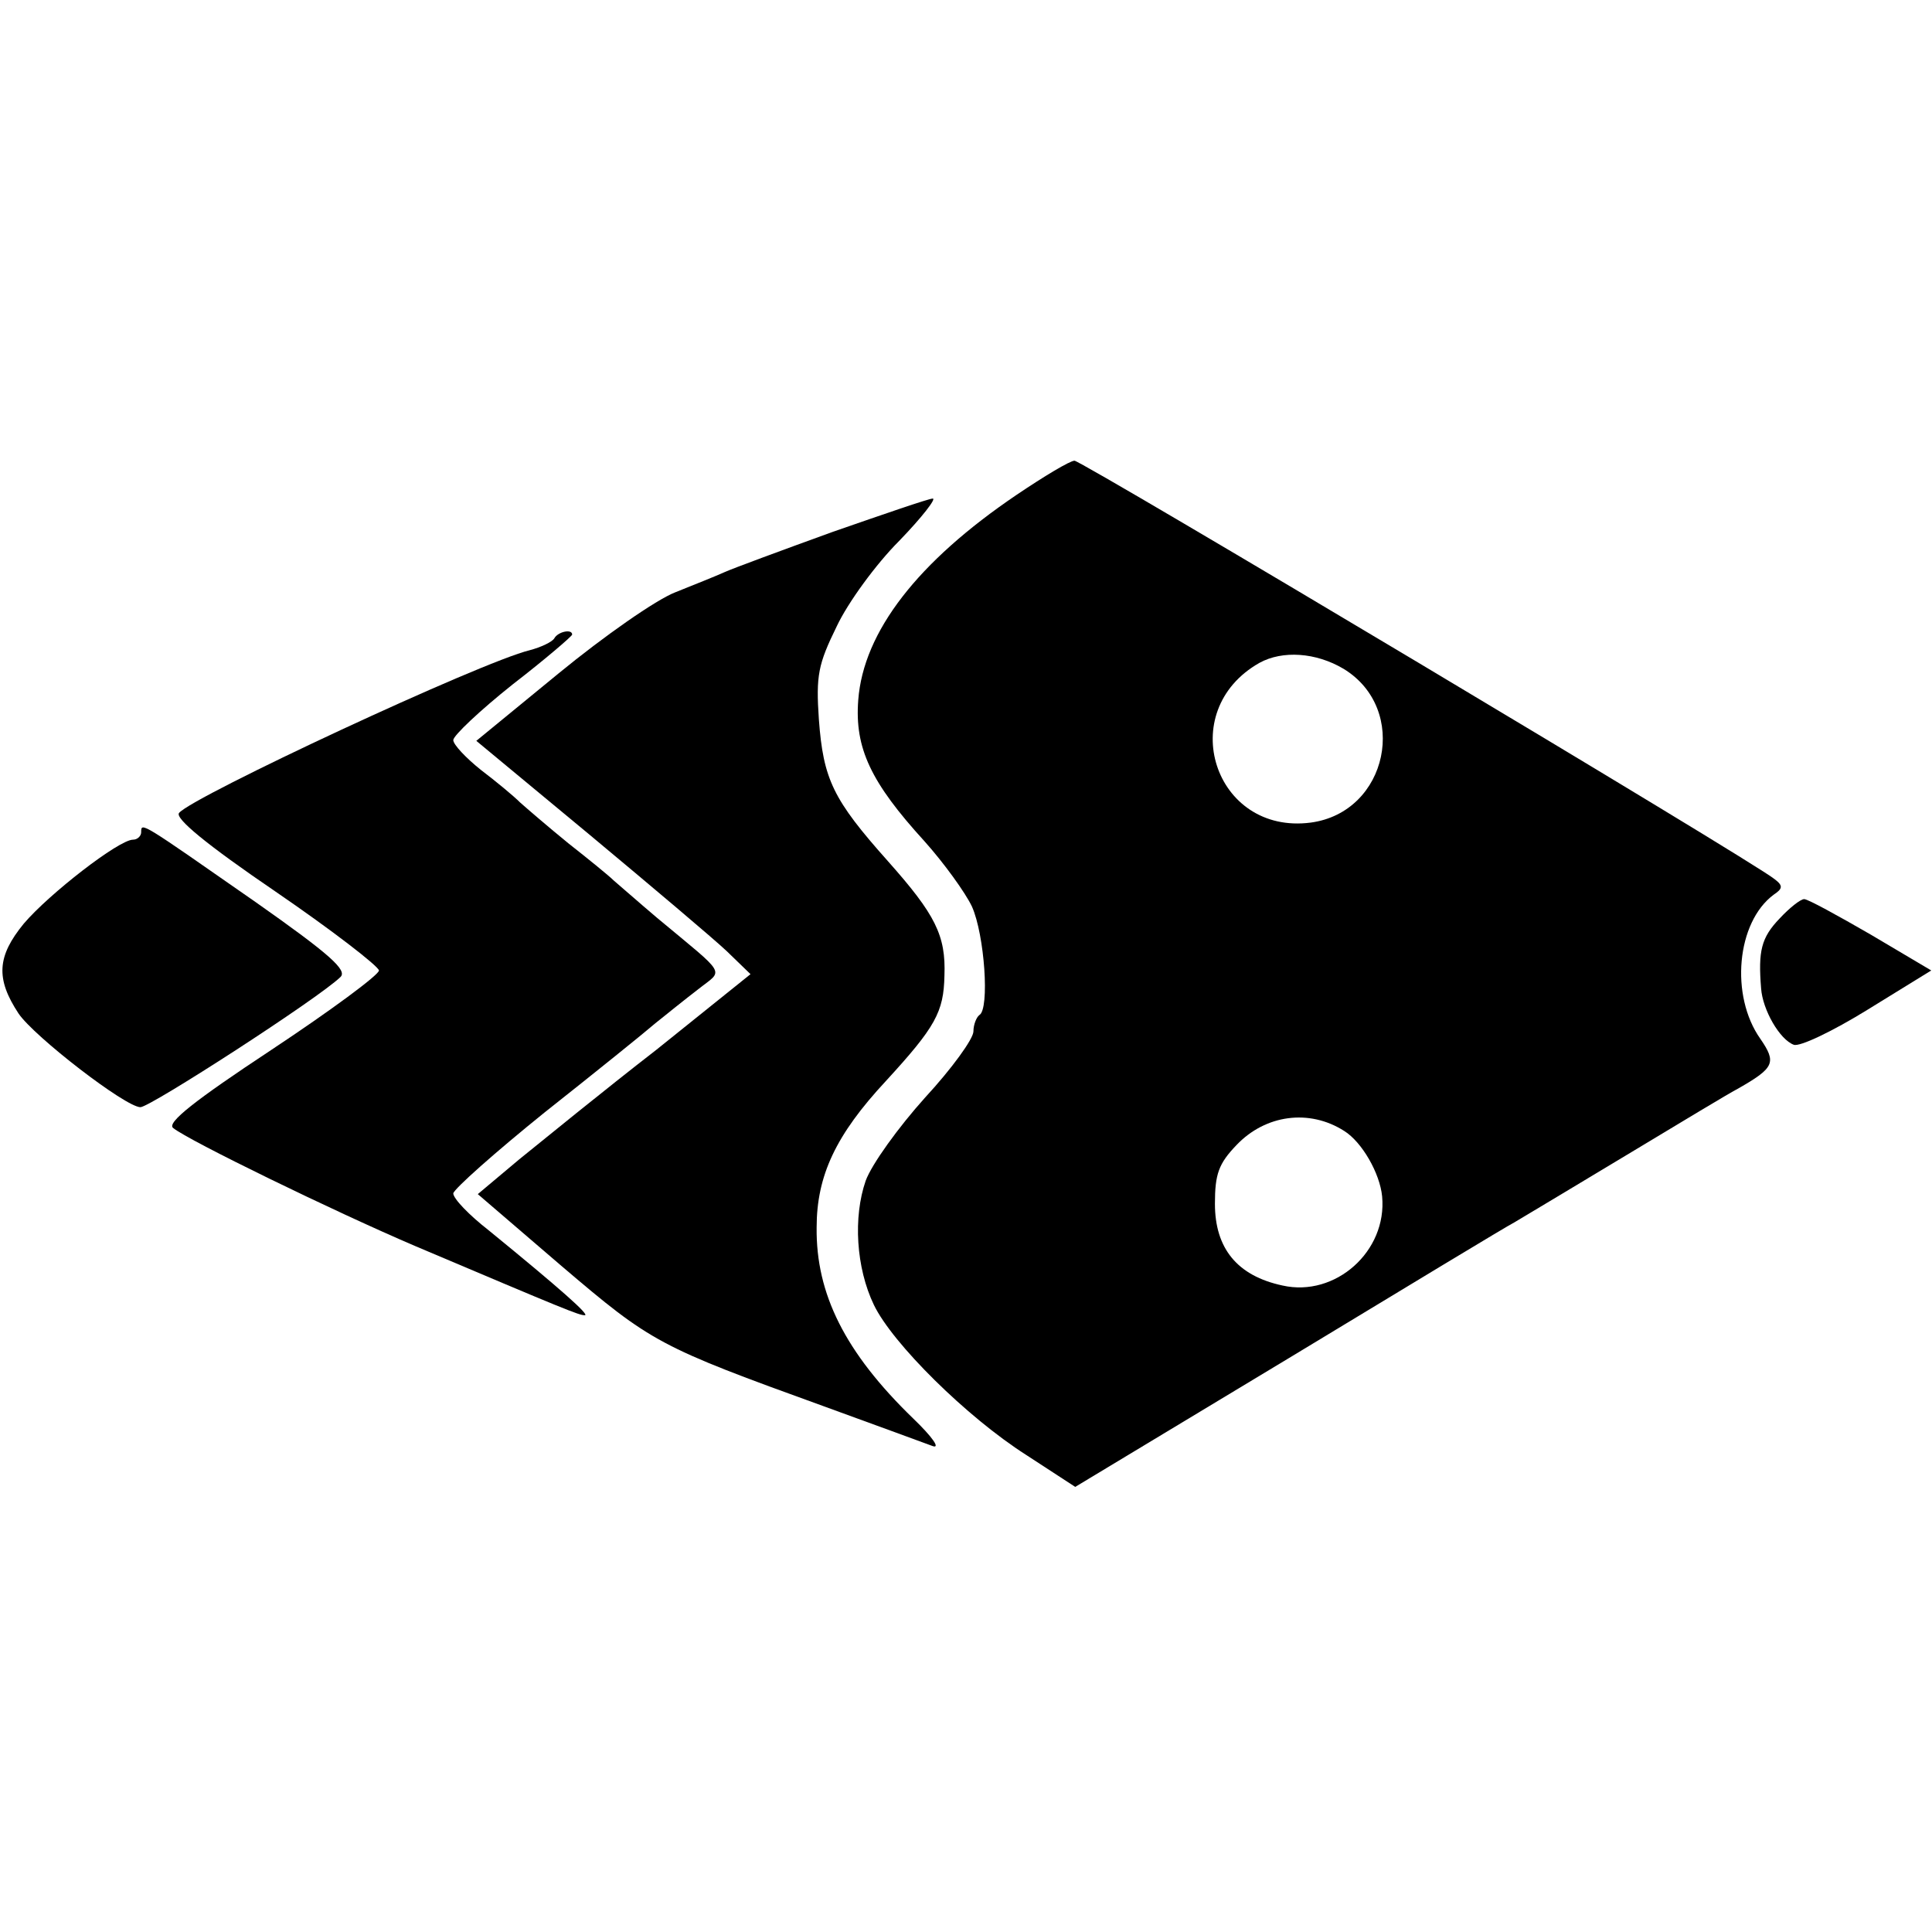 <?xml version="1.0" standalone="no"?>
<!DOCTYPE svg PUBLIC "-//W3C//DTD SVG 20010904//EN"
 "http://www.w3.org/TR/2001/REC-SVG-20010904/DTD/svg10.dtd">
<svg version="1.0" xmlns="http://www.w3.org/2000/svg"
 width="260pt" height="260pt" viewBox="0 0 260 260"
 preserveAspectRatio="xMidYMid meet">
<g transform="translate(0,260) scale(0.1,-0.1)"
fill="#000000" stroke="none">
<path d="M1368 1934 c-133 -90 -206 -184 -213 -276 -5 -65 17 -111 89 -190 26
-29 55 -69 64 -88 17 -38 24 -138 10 -146 -4 -3 -8 -13 -8 -22 0 -10 -29 -50
-65 -89 -36 -40 -72 -90 -80 -112 -17 -49 -13 -117 11 -167 25 -52 125 -151
205 -202 l66 -43 287 173 c157 95 294 178 304 183 10 6 77 46 150 90 73 44
141 85 151 90 49 28 52 35 30 67 -41 58 -32 157 18 194 12 8 13 12 1 21 -29
24 -932 563 -942 563 -6 0 -41 -21 -78 -46z m440 -234 c89 -54 60 -193 -44
-207 -130 -17 -184 150 -69 215 31 17 76 14 113 -8z m1 -622 c24 -15 48 -57
51 -88 7 -74 -63 -136 -134 -120 -61 13 -91 50 -91 110 0 40 5 54 29 79 39 41
98 49 145 19z"/>
<path d="M1120 1884 c-69 -25 -134 -49 -145 -54 -11 -5 -41 -17 -66 -27 -26
-10 -96 -59 -157 -109 l-111 -91 152 -126 c84 -70 167 -140 185 -157 l32 -31
-127 -102 c-71 -55 -153 -122 -184 -147 l-56 -47 113 -97 c121 -103 130 -108
354 -189 69 -25 134 -49 145 -53 11 -4 0 12 -26 37 -92 89 -131 168 -130 257
0 70 26 125 93 197 67 73 78 93 79 142 2 54 -12 82 -76 154 -74 83 -87 110
-93 191 -4 59 -1 74 24 125 15 32 53 84 84 115 31 32 51 58 45 57 -5 0 -66
-21 -135 -45z"/>
<path d="M746 1741 c-3 -5 -18 -12 -33 -16 -66 -16 -454 -197 -472 -219 -6 -7
36 -42 130 -106 76 -52 138 -100 139 -106 0 -6 -65 -54 -145 -107 -103 -68
-141 -98 -132 -105 21 -17 216 -112 326 -159 203 -86 220 -93 228 -93 7 0 -31
34 -129 114 -27 21 -48 43 -48 50 1 6 56 55 123 109 67 53 134 107 149 120 15
12 41 33 58 46 34 27 40 16 -56 96 -26 22 -52 45 -58 50 -6 6 -33 28 -61 50
-27 22 -56 47 -65 55 -9 9 -32 28 -53 44 -20 16 -37 34 -37 40 0 6 36 40 80
75 44 34 80 65 80 67 0 8 -19 4 -24 -5z"/>
<path d="M190 1480 c0 -5 -5 -10 -11 -10 -19 0 -113 -73 -147 -113 -36 -44
-38 -74 -7 -121 21 -31 144 -126 164 -126 13 0 239 146 269 175 10 9 -13 30
-114 101 -155 108 -154 108 -154 94z"/>
<path d="M2395 1364 c-25 -26 -29 -44 -25 -94 2 -29 25 -69 44 -76 8 -3 52 18
99 47 l86 53 -81 48 c-45 26 -85 48 -90 48 -5 0 -20 -12 -33 -26z"/>
</g>
</svg>
